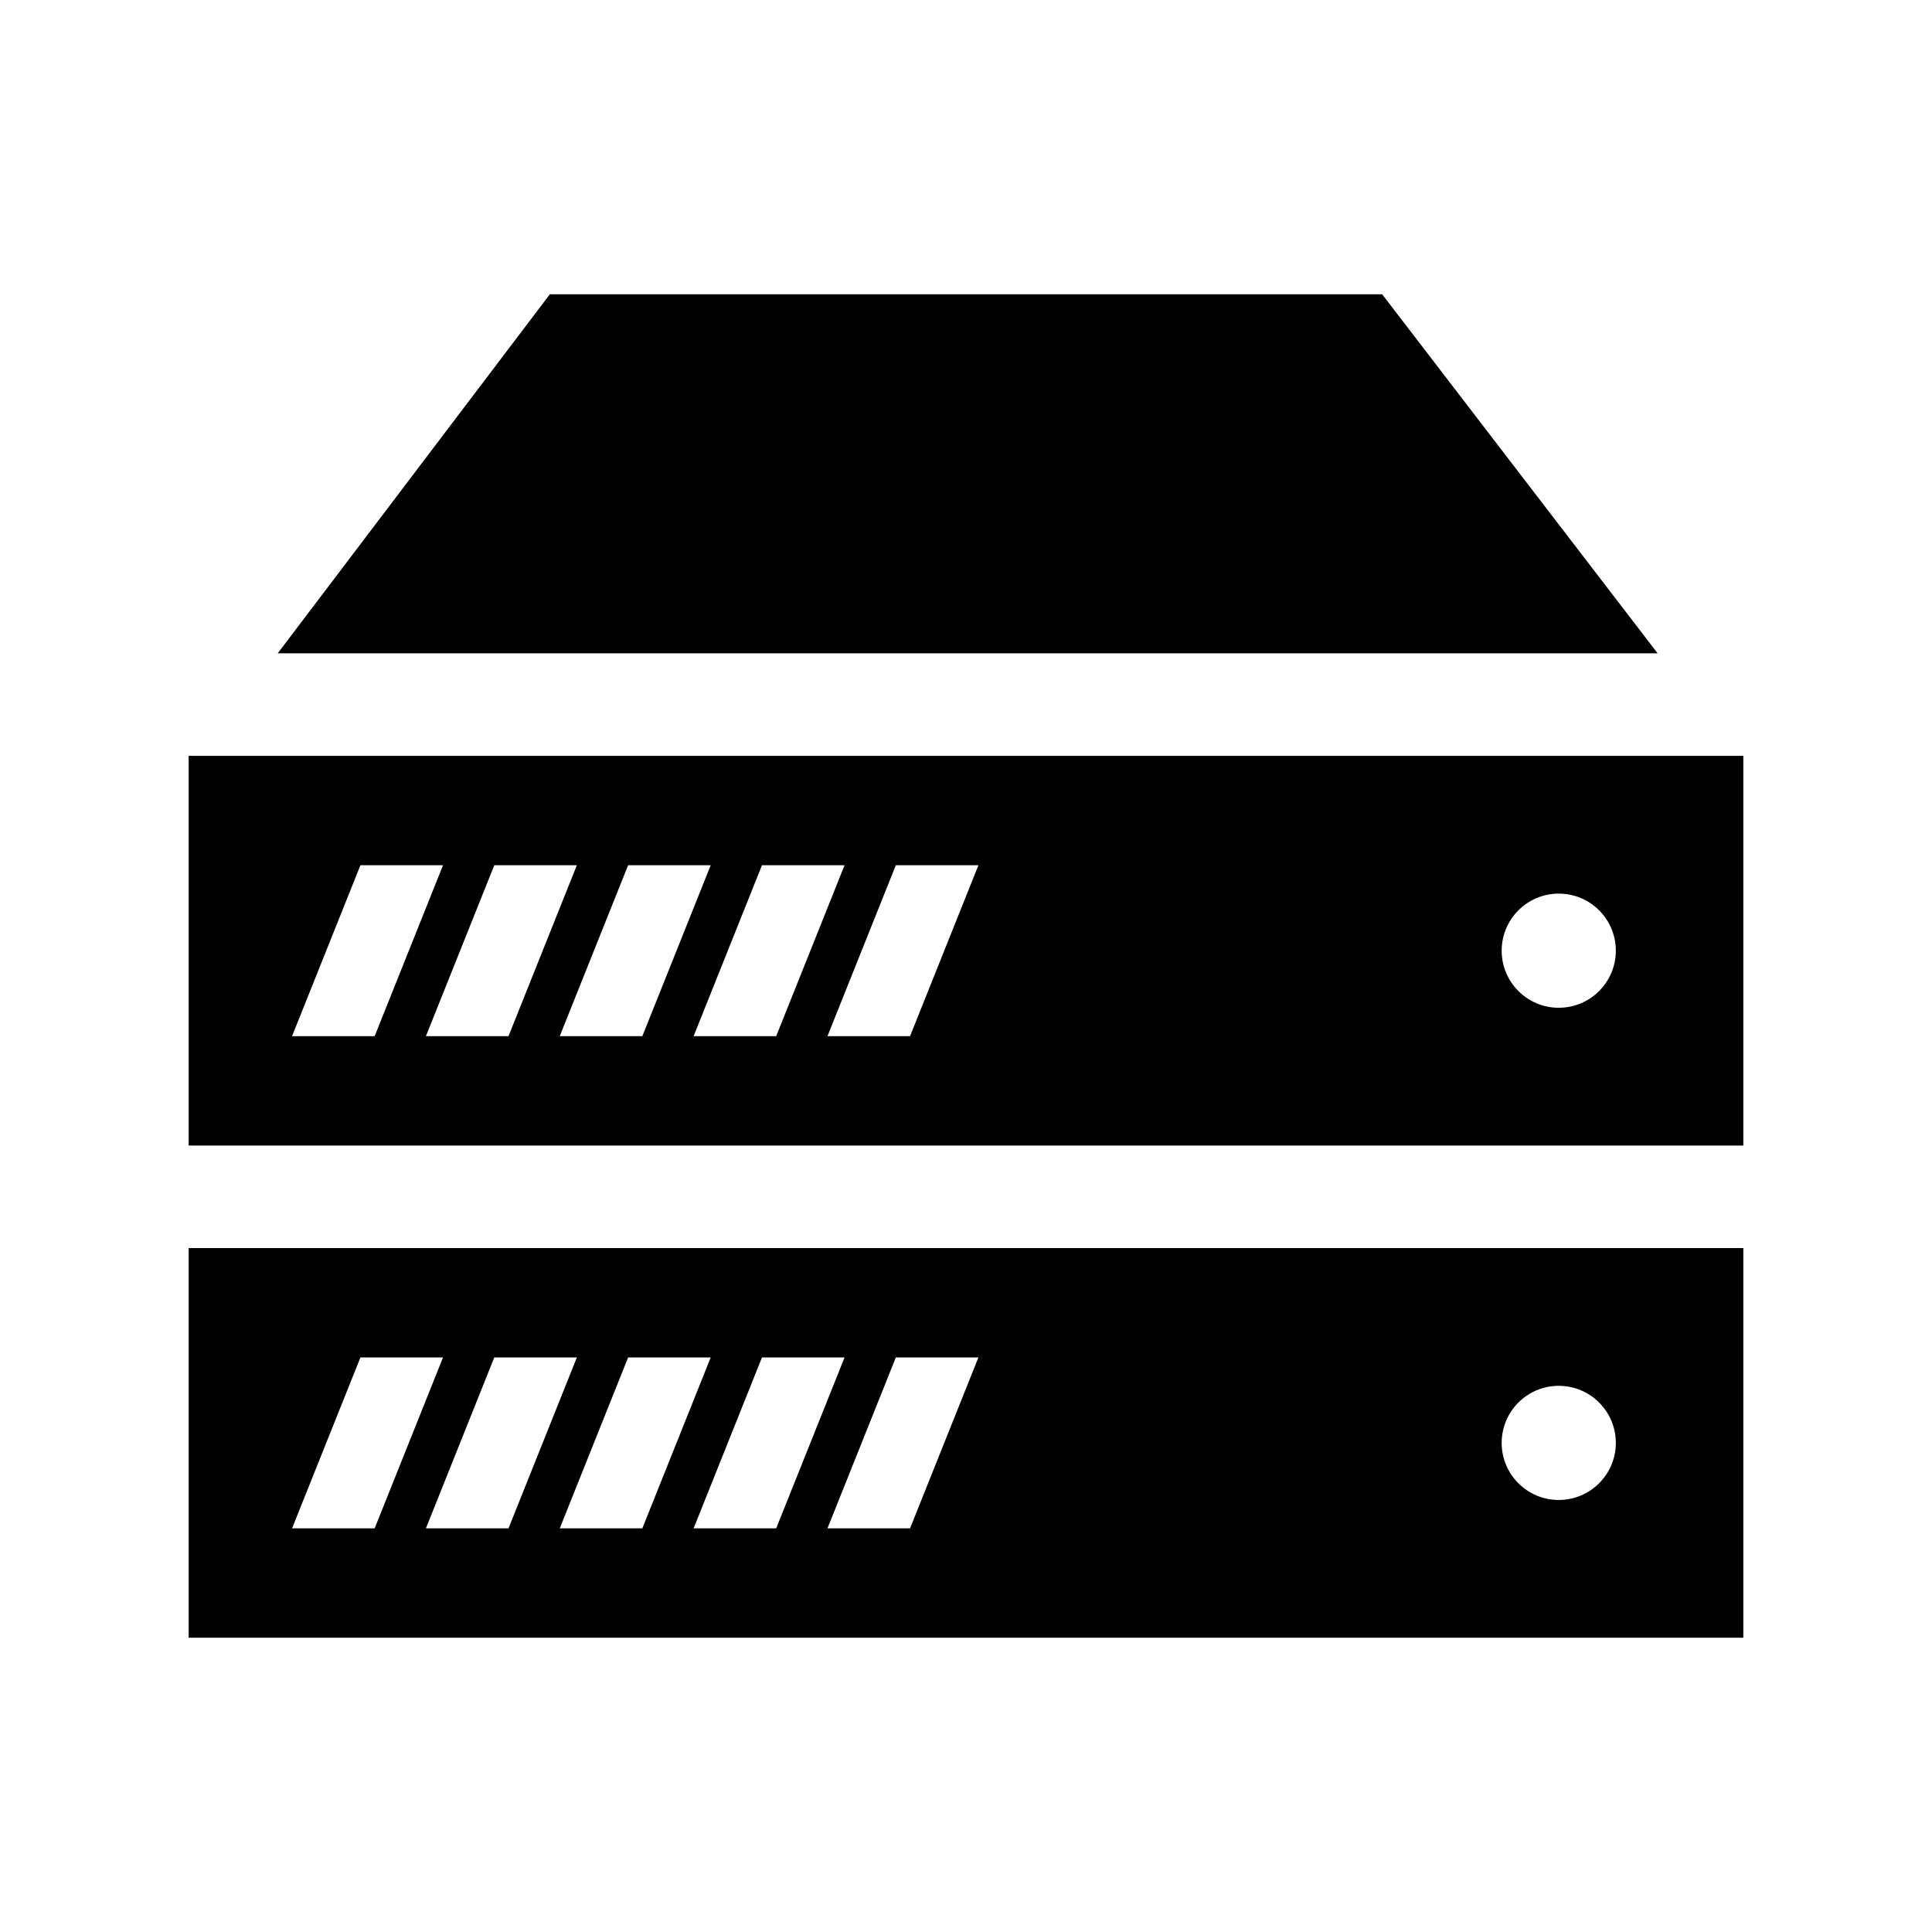 <svg xmlns="http://www.w3.org/2000/svg" width="512" height="512" viewBox="0 0 512 512"><path fill="currentColor" d="M462 200.312H50v103.264h412V200.312zm-384.6 74.28l18.117-45.296h21.886L99.286 274.59H77.4zm35.474 0l18.116-45.296h21.884l-18.116 45.295h-21.884zm35.47 0l18.117-45.296h21.885l-18.117 45.295h-21.883zm35.473 0l18.115-45.296h21.883L205.7 274.59h-21.883zm57.355 0h-21.884l18.117-45.296h21.886l-18.118 45.295zm171.912-7.523c-8.352 0-15.125-6.774-15.125-15.128s6.772-15.125 15.124-15.125c8.356 0 15.13 6.77 15.13 15.125s-6.774 15.127-15.13 15.127zm26.203-93.932H73.597l72.12-95.152h220.566l73.004 95.152zM462 330.748H50v103.267h412V330.75zM77.4 405.03l18.117-45.293h21.886l-18.117 45.293H77.4zm35.474 0l18.116-45.293h21.884l-18.116 45.293h-21.884zm35.47 0l18.117-45.293h21.885l-18.117 45.293h-21.883zm35.473 0l18.115-45.293h21.883L205.7 405.028h-21.883zm57.355 0h-21.884l18.117-45.293h21.886l-18.118 45.293zm171.912-7.52c-8.352 0-15.125-6.772-15.125-15.126 0-8.355 6.772-15.125 15.124-15.125 8.356 0 15.13 6.77 15.13 15.125 0 8.353-6.774 15.125-15.13 15.125z"/></svg>